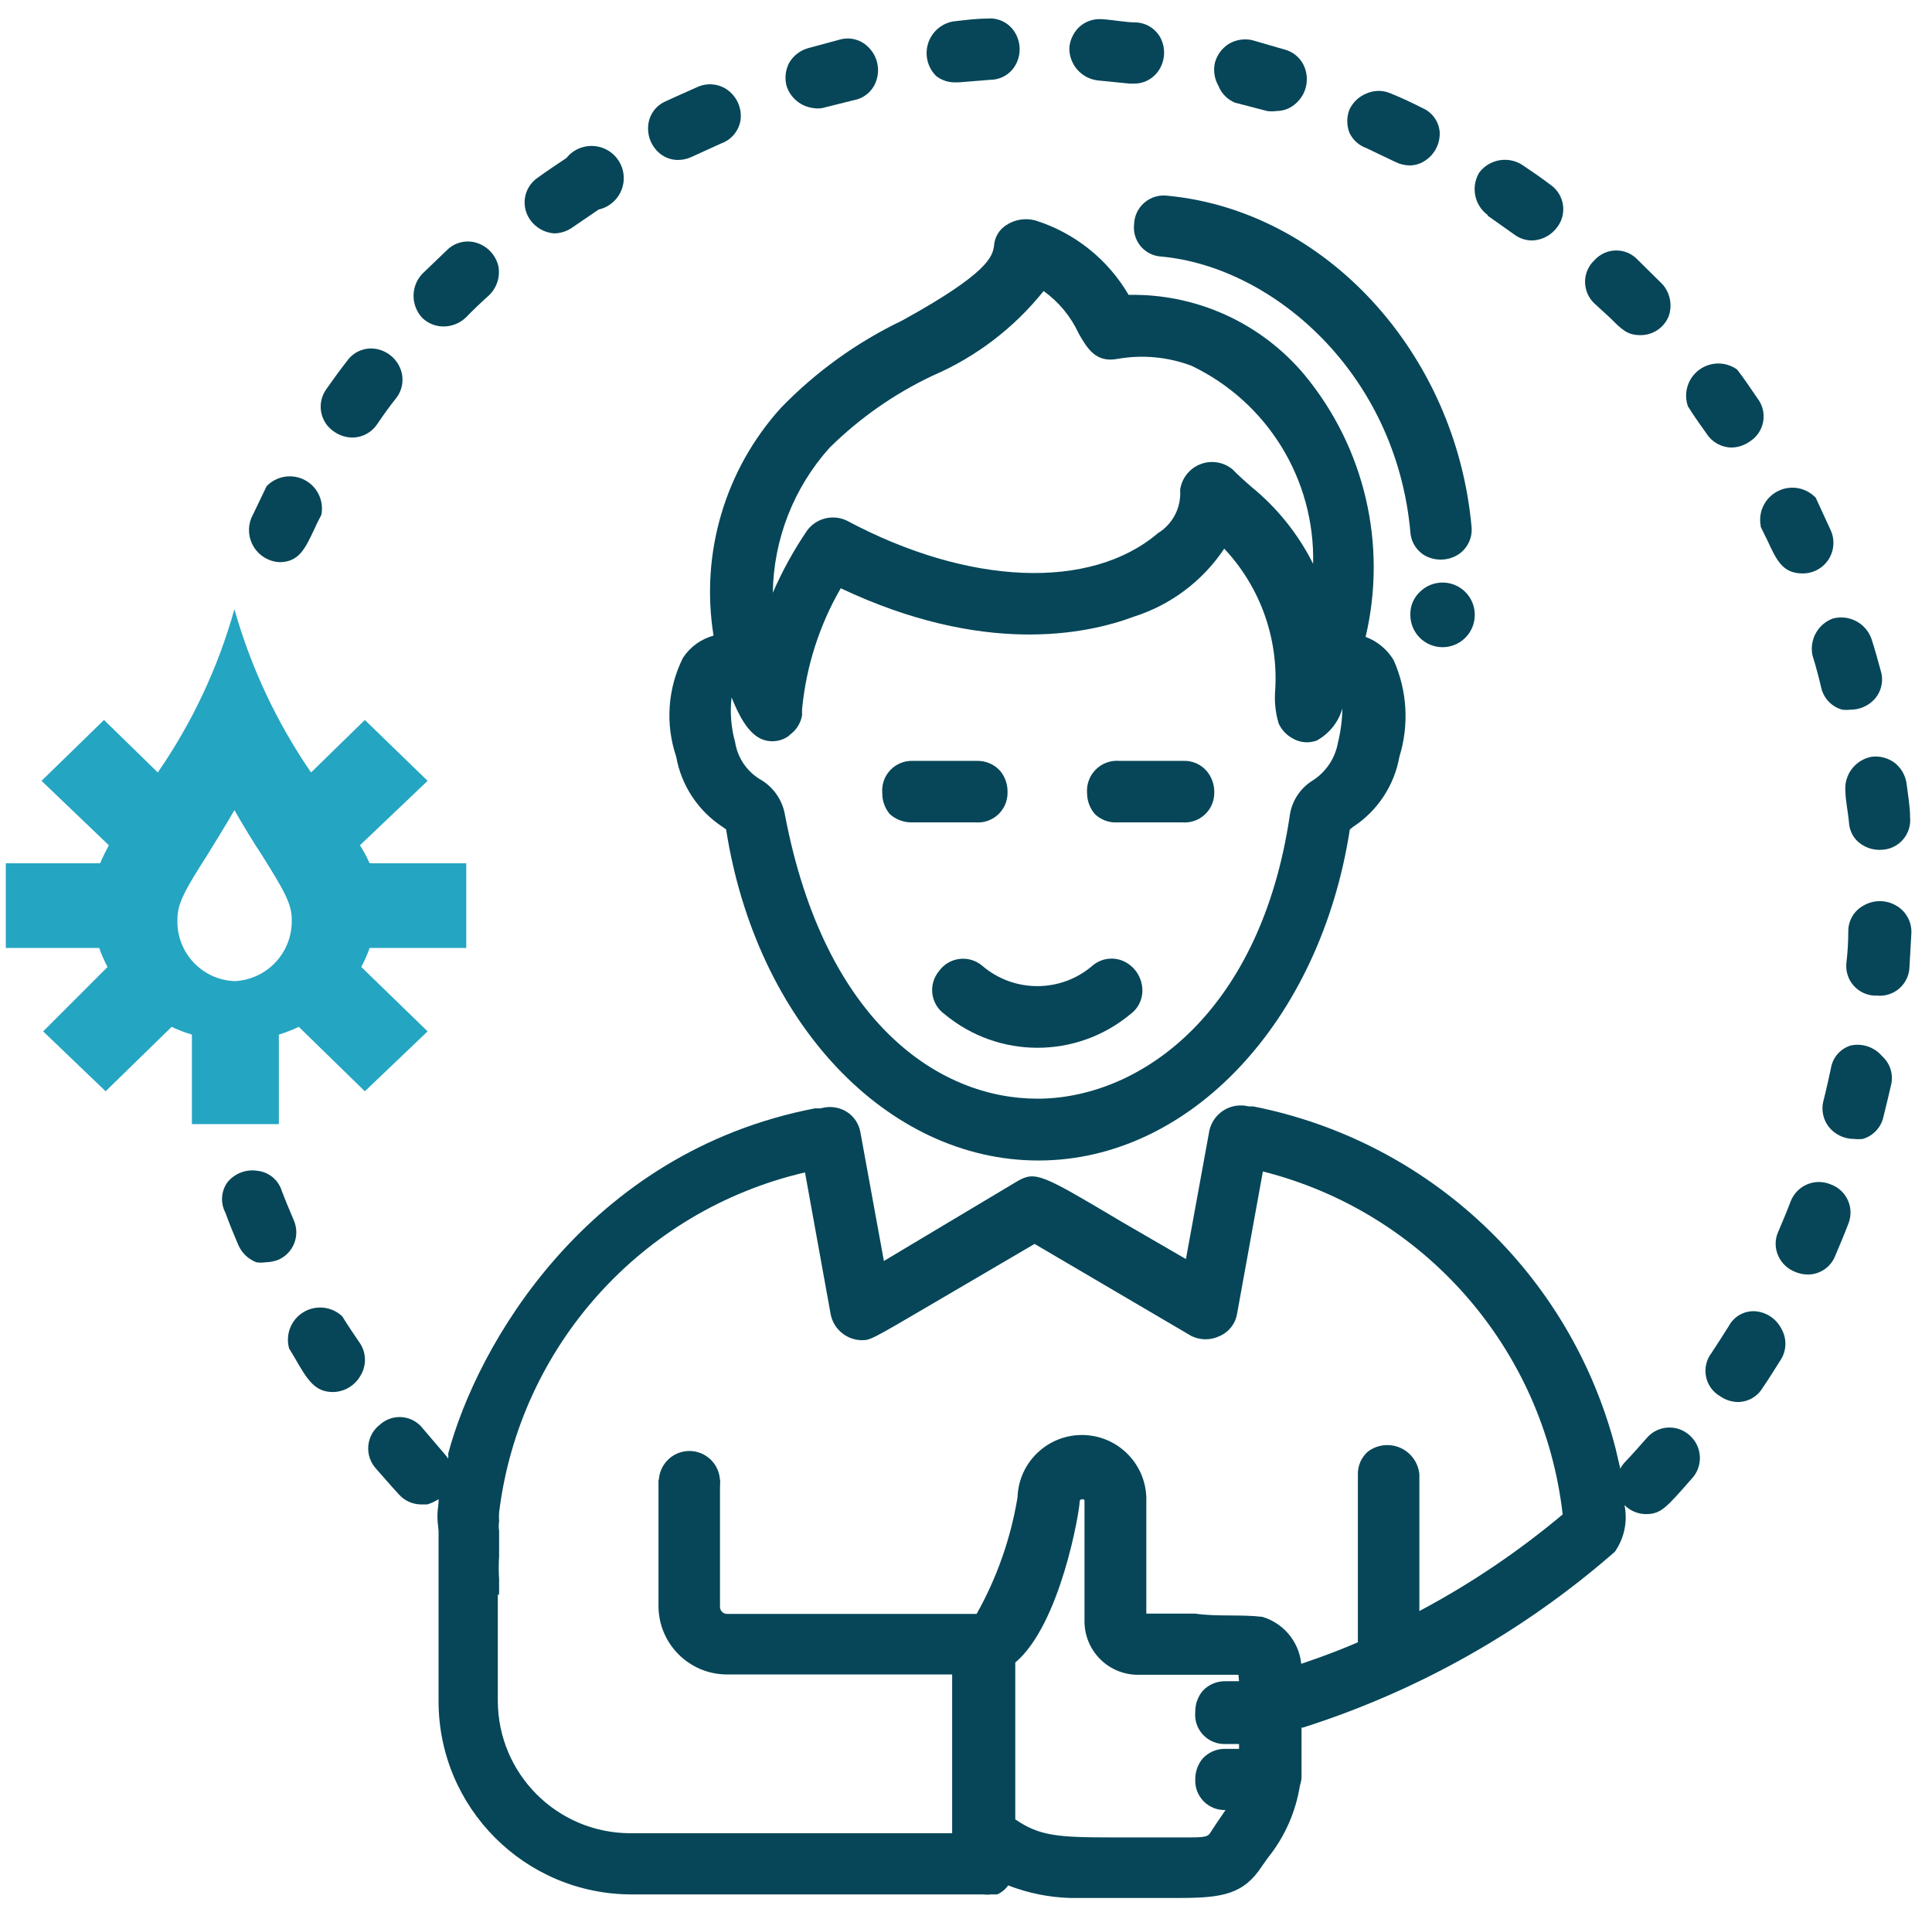 <?xml version="1.0" encoding="UTF-8"?>
<svg width="84px" height="83px" viewBox="0 0 84 83" version="1.1" xmlns="http://www.w3.org/2000/svg" xmlns:xlink="http://www.w3.org/1999/xlink">
    <!-- Generator: sketchtool 52.5 (67469) - http://www.bohemiancoding.com/sketch -->
    <title>7E0E75EA-3A3A-4EA1-9461-3E92508FCDC0</title>
    <desc>Created with sketchtool.</desc>
    <g id="Website" stroke="none" stroke-width="1" fill="none" fill-rule="evenodd">
        <g id="Audience-/-Service-Providers" transform="translate(-676, -680)">
            <g id="Hero" transform="translate(0, 80)">
                <g id="2" transform="translate(535, 549)">
                    <g id="Icon-/-servive-prov-better-talent" transform="translate(141, 50)">
                        <rect id="Background" x="0" y="0" width="84" height="84"></rect>
                        <g id="service-prov-spend-time-working" transform="translate(0, 1.5)">
                            <path d="M61.768,25.2 C61.471,25.461 61.306,25.841 61.32,26.236 C61.32,27.009 61.947,27.636 62.72,27.636 C63.493,27.636 64.12,27.009 64.12,26.236 C64.124,25.678 63.795,25.17 63.284,24.945 C62.773,24.72 62.177,24.82 61.768,25.2 Z" id="Path" fill="#064658"></path>
                            <path d="M39.606,35.252 L42.406,35.252 C42.774,35.284 43.138,35.157 43.406,34.903 C43.674,34.648 43.819,34.291 43.806,33.922 C43.81,33.59 43.696,33.268 43.484,33.012 C43.227,32.727 42.859,32.569 42.476,32.578 L39.676,32.578 C39.309,32.569 38.956,32.716 38.705,32.983 C38.453,33.251 38.328,33.613 38.36,33.978 C38.356,34.31 38.47,34.632 38.682,34.888 C38.935,35.118 39.264,35.248 39.606,35.252 Z" id="Path" fill="#064658"></path>
                            <path d="M48.594,35.252 L51.394,35.252 C51.762,35.284 52.126,35.157 52.394,34.903 C52.662,34.648 52.807,34.291 52.794,33.922 C52.794,33.588 52.675,33.266 52.458,33.012 C52.208,32.726 51.843,32.567 51.464,32.578 L48.664,32.578 C48.284,32.548 47.911,32.686 47.641,32.955 C47.372,33.225 47.234,33.598 47.264,33.978 C47.264,34.312 47.383,34.634 47.6,34.888 C47.865,35.145 48.226,35.277 48.594,35.252 Z" id="Path" fill="#064658"></path>
                            <path d="M40.824,41.72 C40.595,41.997 40.491,42.357 40.539,42.713 C40.587,43.069 40.782,43.39 41.076,43.596 C43.414,45.536 46.802,45.536 49.14,43.596 C49.522,43.321 49.721,42.858 49.658,42.392 C49.598,41.895 49.278,41.468 48.818,41.272 C48.381,41.091 47.88,41.166 47.516,41.468 C46.131,42.672 44.071,42.672 42.686,41.468 C42.41,41.243 42.053,41.143 41.7,41.191 C41.348,41.238 41.03,41.43 40.824,41.72 Z" id="Path" fill="#064658"></path>
                            <path d="M49.308,9.254 C49.269,9.6 49.375,9.946 49.6,10.212 C49.825,10.477 50.15,10.637 50.498,10.654 C55.328,11.102 60.69,15.694 61.32,22.624 C61.347,23.089 61.626,23.503 62.048,23.702 C62.233,23.786 62.433,23.829 62.636,23.828 C62.926,23.83 63.21,23.742 63.448,23.576 C63.823,23.308 64.026,22.859 63.98,22.4 C63.294,14.826 57.61,8.652 50.75,8.008 C50.39,7.965 50.028,8.075 49.753,8.312 C49.479,8.549 49.317,8.891 49.308,9.254 Z" id="Path" fill="#064658"></path>
                            <path d="M31.024,27.132 C30.478,27.281 30.005,27.625 29.694,28.098 C29.027,29.434 28.921,30.981 29.4,32.396 C29.622,33.648 30.352,34.753 31.416,35.448 L31.57,35.56 C32.886,43.96 38.57,49.952 45.15,49.952 C51.73,49.952 57.4,43.904 58.688,35.56 L58.828,35.448 C59.892,34.753 60.622,33.648 60.844,32.396 C61.273,31.012 61.183,29.519 60.592,28.196 C60.312,27.732 59.882,27.376 59.374,27.188 C60.322,23.182 59.338,18.964 56.714,15.792 C54.823,13.537 52.012,12.26 49.07,12.32 C48.17,10.777 46.727,9.624 45.024,9.086 C44.585,8.964 44.114,9.04 43.736,9.296 C43.431,9.495 43.239,9.828 43.218,10.192 C43.148,10.626 43.036,11.34 39.214,13.44 C37.249,14.383 35.466,15.668 33.95,17.234 C31.522,19.918 30.445,23.56 31.024,27.132 Z M46.9,14 C47.264,14.63 47.628,15.274 48.566,15.106 C49.651,14.911 50.768,15.012 51.8,15.4 C55.106,16.977 57.178,20.348 57.092,24.01 C56.44,22.711 55.519,21.565 54.39,20.65 C54.124,20.412 53.844,20.174 53.592,19.908 C53.2,19.582 52.661,19.496 52.187,19.682 C51.712,19.869 51.376,20.298 51.31,20.804 C51.364,21.561 50.991,22.284 50.344,22.68 C47.418,25.172 42.112,24.962 36.82,22.134 C36.219,21.847 35.499,22.022 35.098,22.554 C34.515,23.41 34.013,24.32 33.6,25.27 C33.634,22.941 34.509,20.704 36.064,18.97 C37.369,17.679 38.884,16.619 40.544,15.834 C42.432,15.022 44.091,13.757 45.374,12.152 C46.034,12.625 46.56,13.262 46.9,14 Z M34.3,31.472 C34.606,31.271 34.814,30.951 34.874,30.59 C34.869,30.501 34.869,30.413 34.874,30.324 C35.051,28.474 35.624,26.683 36.554,25.074 C42.714,27.986 47.18,27.104 49.308,26.306 C50.912,25.795 52.294,24.753 53.228,23.352 C54.796,25.022 55.598,27.269 55.44,29.554 C55.406,30.026 55.459,30.5 55.594,30.954 C55.72,31.228 55.931,31.454 56.196,31.598 C56.513,31.788 56.899,31.824 57.246,31.696 C57.792,31.398 58.195,30.894 58.366,30.296 C58.356,30.801 58.29,31.303 58.17,31.794 C58.046,32.478 57.64,33.078 57.05,33.446 C56.506,33.791 56.147,34.361 56.07,35 C54.81,43.4 49.728,47.166 45.262,47.264 L45.094,47.264 C40.894,47.264 35.868,44.03 34.132,34.944 C34.024,34.283 33.623,33.706 33.04,33.376 C32.461,33.025 32.066,32.435 31.962,31.766 C31.786,31.133 31.733,30.473 31.808,29.82 C32.074,30.478 32.508,31.444 33.208,31.668 C33.597,31.793 34.023,31.714 34.342,31.458 L34.3,31.472 Z" id="Shape" fill="#064658" fill-rule="nonzero"></path>
                            <path d="M28.784,6.244 C28.991,6.382 29.235,6.456 29.484,6.454 C29.693,6.453 29.898,6.405 30.086,6.314 L31.346,5.74 C31.802,5.582 32.132,5.182 32.2,4.704 C32.258,4.205 32.044,3.714 31.64,3.416 C31.262,3.141 30.766,3.088 30.338,3.276 C29.876,3.486 29.414,3.682 28.938,3.906 C28.508,4.092 28.216,4.502 28.182,4.97 C28.139,5.472 28.369,5.959 28.784,6.244 Z" id="Path" fill="#064658"></path>
                            <path d="M24.094,9.646 C24.375,9.642 24.648,9.555 24.878,9.394 L26.026,8.61 C26.626,8.476 27.068,7.965 27.116,7.353 C27.163,6.74 26.806,6.167 26.234,5.942 C25.662,5.716 25.01,5.89 24.626,6.37 C24.206,6.65 23.786,6.93 23.38,7.224 C23.085,7.424 22.885,7.737 22.826,8.089 C22.768,8.441 22.857,8.801 23.072,9.086 C23.315,9.412 23.688,9.617 24.094,9.646 Z" id="Path" fill="#064658"></path>
                            <path d="M76.552,22.4 L76.86,23.03 C77.238,23.842 77.504,24.43 78.372,24.43 C78.828,24.434 79.255,24.204 79.502,23.821 C79.749,23.437 79.782,22.954 79.59,22.54 C79.38,22.078 79.17,21.63 78.946,21.14 C78.52,20.689 77.847,20.572 77.293,20.854 C76.74,21.135 76.438,21.748 76.552,22.358 L76.552,22.4 Z" id="Path" fill="#064658"></path>
                            <path d="M59.402,5.936 L60.662,6.538 C60.854,6.633 61.064,6.686 61.278,6.692 C61.523,6.693 61.762,6.62 61.964,6.482 C62.385,6.206 62.626,5.725 62.594,5.222 C62.55,4.772 62.266,4.381 61.852,4.2 C61.404,3.976 60.942,3.752 60.452,3.556 C60.126,3.417 59.756,3.417 59.43,3.556 C59.098,3.685 58.828,3.935 58.674,4.256 C58.545,4.584 58.545,4.95 58.674,5.278 C58.82,5.585 59.082,5.821 59.402,5.936 Z" id="Path" fill="#064658"></path>
                            <path d="M64.68,8.876 L65.828,9.688 C66.057,9.863 66.338,9.956 66.626,9.954 C67.047,9.937 67.438,9.731 67.69,9.394 C67.912,9.114 68.008,8.755 67.954,8.402 C67.901,8.049 67.704,7.734 67.41,7.532 C67.004,7.224 66.598,6.944 66.178,6.664 C65.564,6.276 64.756,6.422 64.316,7 C63.943,7.618 64.1,8.418 64.68,8.848 L64.68,8.876 Z" id="Path" fill="#064658"></path>
                            <path d="M80.234,33.838 C80.234,34.3 80.346,34.762 80.388,35.238 C80.402,35.529 80.515,35.806 80.71,36.022 C81.005,36.326 81.422,36.481 81.844,36.442 C82.191,36.421 82.515,36.26 82.742,35.996 C82.968,35.733 83.079,35.388 83.048,35.042 C83.048,34.552 82.95,34.048 82.894,33.558 C82.842,33.204 82.657,32.884 82.376,32.662 C82.094,32.454 81.744,32.359 81.396,32.396 C80.678,32.517 80.173,33.168 80.234,33.894 L80.234,33.838 Z" id="Path" fill="#064658"></path>
                            <path d="M78.806,28 C78.946,28.448 79.072,28.915 79.184,29.4 C79.29,29.86 79.639,30.225 80.094,30.352 C80.215,30.367 80.337,30.367 80.458,30.352 C80.83,30.354 81.188,30.208 81.452,29.946 C81.787,29.614 81.911,29.124 81.774,28.672 C81.648,28.196 81.508,27.706 81.368,27.272 C81.123,26.585 80.392,26.202 79.688,26.39 C79.034,26.632 78.658,27.319 78.806,28 Z" id="Path" fill="#064658"></path>
                            <path d="M35.378,4.2 C35.499,4.219 35.621,4.219 35.742,4.2 L37.142,3.85 C37.6,3.762 37.971,3.428 38.108,2.982 C38.267,2.492 38.143,1.954 37.786,1.582 C37.467,1.234 36.981,1.094 36.526,1.218 L35.126,1.596 C34.785,1.695 34.495,1.921 34.314,2.226 C34.148,2.54 34.108,2.905 34.202,3.248 C34.374,3.768 34.834,4.14 35.378,4.2 Z" id="Path" fill="#064658"></path>
                            <path d="M41.538,3.08 L41.678,3.08 L43.078,2.968 C43.548,2.959 43.975,2.69 44.184,2.268 C44.409,1.82 44.377,1.286 44.1,0.868 C43.842,0.477 43.39,0.262 42.924,0.308 C42.42,0.308 41.916,0.378 41.426,0.434 C40.916,0.531 40.502,0.902 40.349,1.398 C40.197,1.894 40.331,2.433 40.698,2.8 C40.937,2.989 41.234,3.088 41.538,3.08 Z" id="Path" fill="#064658"></path>
                            <path d="M47.726,2.996 L49.126,3.136 L49.294,3.136 C49.7,3.143 50.085,2.955 50.33,2.632 C50.634,2.23 50.698,1.695 50.498,1.232 C50.307,0.799 49.892,0.508 49.42,0.476 C48.93,0.476 48.426,0.364 47.936,0.336 C47.581,0.302 47.227,0.413 46.956,0.644 C46.69,0.882 46.525,1.212 46.494,1.568 C46.474,2.291 47.008,2.91 47.726,2.996 Z" id="Path" fill="#064658"></path>
                            <path d="M53.69,3.962 L55.09,4.326 C55.225,4.346 55.361,4.346 55.496,4.326 C55.82,4.327 56.131,4.201 56.364,3.976 C56.751,3.622 56.907,3.082 56.77,2.576 C56.653,2.123 56.299,1.769 55.846,1.652 L54.446,1.246 C54.103,1.169 53.743,1.224 53.438,1.4 C53.135,1.587 52.915,1.882 52.822,2.226 C52.745,2.569 52.8,2.929 52.976,3.234 C53.106,3.563 53.364,3.825 53.69,3.962 Z" id="Path" fill="#064658"></path>
                            <path d="M82.432,38.864 C81.999,38.614 81.465,38.614 81.032,38.864 C80.617,39.083 80.358,39.515 80.36,39.984 C80.36,40.441 80.332,40.908 80.276,41.384 C80.245,41.735 80.359,42.083 80.592,42.348 C80.825,42.612 81.156,42.77 81.508,42.784 L81.62,42.784 C81.971,42.815 82.319,42.701 82.584,42.468 C82.848,42.235 83.006,41.904 83.02,41.552 L83.104,40.054 C83.12,39.563 82.861,39.104 82.432,38.864 Z" id="Path" fill="#064658"></path>
                            <path d="M80.458,44.954 C80.008,45.097 79.677,45.482 79.604,45.948 C79.506,46.396 79.408,46.858 79.282,47.348 C79.163,47.798 79.291,48.277 79.618,48.608 C79.882,48.87 80.24,49.016 80.612,49.014 C80.738,49.028 80.864,49.028 80.99,49.014 C81.439,48.883 81.783,48.519 81.886,48.062 C82.007,47.577 82.119,47.11 82.222,46.662 C82.33,46.206 82.18,45.728 81.83,45.416 C81.494,45.019 80.966,44.841 80.458,44.954 Z" id="Path" fill="#064658"></path>
                            <path d="M14.882,56.728 C14.424,56.293 13.732,56.219 13.193,56.546 C12.653,56.873 12.399,57.521 12.572,58.128 L12.768,58.45 C13.37,59.5 13.678,60.018 14.49,60.018 C14.977,60.005 15.423,59.74 15.666,59.318 C15.935,58.89 15.935,58.346 15.666,57.918 C15.4,57.526 15.12,57.12 14.882,56.728 Z" id="Path" fill="#064658"></path>
                            <path d="M70,13.314 C70.518,13.832 70.756,14.07 71.316,14.07 C71.854,14.077 72.342,13.755 72.548,13.258 C72.721,12.778 72.619,12.241 72.282,11.858 L71.218,10.808 C70.976,10.541 70.633,10.388 70.273,10.388 C69.913,10.388 69.57,10.541 69.328,10.808 C69.065,11.052 68.915,11.394 68.915,11.753 C68.915,12.112 69.065,12.454 69.328,12.698 L70,13.314 Z" id="Path" fill="#064658"></path>
                            <path d="M14.532,18.27 C14.766,18.433 15.045,18.521 15.33,18.522 C15.757,18.517 16.155,18.302 16.394,17.948 C16.66,17.556 16.926,17.178 17.22,16.814 C17.511,16.445 17.581,15.947 17.402,15.512 C17.209,15.047 16.782,14.72 16.282,14.658 C15.818,14.604 15.361,14.808 15.092,15.19 C14.784,15.582 14.49,15.988 14.196,16.408 C13.984,16.696 13.899,17.059 13.963,17.411 C14.027,17.764 14.232,18.074 14.532,18.27 Z" id="Path" fill="#064658"></path>
                            <path d="M76.3,56.504 C75.829,56.481 75.388,56.732 75.166,57.148 C74.914,57.549 74.662,57.941 74.41,58.324 C74.188,58.615 74.102,58.988 74.175,59.348 C74.247,59.707 74.47,60.017 74.788,60.2 C75.014,60.358 75.282,60.446 75.558,60.452 C76.001,60.45 76.41,60.216 76.636,59.836 C76.916,59.43 77.182,58.996 77.448,58.576 C77.686,58.17 77.686,57.666 77.448,57.26 C77.224,56.825 76.789,56.538 76.3,56.504 Z" id="Path" fill="#064658"></path>
                            <path d="M73.472,61.908 C73.209,61.664 72.858,61.539 72.5,61.563 C72.142,61.587 71.81,61.757 71.582,62.034 C71.274,62.384 70.966,62.734 70.644,63.07 C70.566,63.154 70.5,63.248 70.448,63.35 L70.238,62.454 C68.278,54.888 62.156,49.114 54.488,47.6 L54.292,47.6 C53.928,47.507 53.542,47.565 53.221,47.76 C52.899,47.955 52.67,48.27 52.584,48.636 L51.562,54.236 L48.762,52.612 C45.304,50.554 45.024,50.4 44.24,50.848 L38.43,54.32 L37.408,48.72 C37.339,48.328 37.098,47.989 36.75,47.796 C36.424,47.619 36.042,47.579 35.686,47.684 L35.434,47.684 C25.508,49.602 20.734,58.016 19.488,62.692 C19.494,62.767 19.494,62.841 19.488,62.916 C19.451,62.857 19.408,62.801 19.362,62.748 L18.382,61.6 C18.163,61.317 17.835,61.138 17.478,61.109 C17.121,61.08 16.768,61.202 16.506,61.446 C16.223,61.668 16.045,61.997 16.013,62.355 C15.981,62.713 16.099,63.068 16.338,63.336 C16.674,63.714 16.996,64.092 17.332,64.456 C17.575,64.736 17.927,64.899 18.298,64.904 L18.578,64.904 C18.773,64.844 18.957,64.754 19.124,64.638 C18.884,65.52 19.059,66.463 19.6,67.2 C20.286,67.788 21,68.32 21.7,68.852 C21.693,68.81 21.693,68.768 21.7,68.726 C21.7,68.53 21.7,68.334 21.7,68.152 C21.679,67.826 21.679,67.498 21.7,67.172 C21.7,66.794 21.7,66.43 21.7,66.052 C21.679,65.918 21.679,65.78 21.7,65.646 C21.692,65.515 21.692,65.385 21.7,65.254 C22.592,58.023 27.904,52.119 35,50.47 L36.12,56.658 C36.255,57.289 36.805,57.746 37.45,57.764 C37.842,57.764 37.842,57.764 40.586,56.154 L44.982,53.578 L51.8,57.582 C52.189,57.772 52.643,57.772 53.032,57.582 C53.435,57.406 53.72,57.036 53.788,56.602 L54.908,50.428 C61.931,52.204 67.121,58.141 67.942,65.338 C66.018,66.953 63.93,68.36 61.712,69.538 L61.712,63.602 C61.668,63.094 61.351,62.651 60.885,62.444 C60.419,62.238 59.878,62.3 59.472,62.608 C59.188,62.859 59.029,63.223 59.038,63.602 L59.038,70.896 C57.974,71.358 56.896,71.736 55.804,72.086 C56.112,72.912 56.35,73.766 56.602,74.62 C61.617,73.032 66.25,70.425 70.21,66.962 C70.623,66.372 70.775,65.638 70.63,64.932 C70.878,65.183 71.215,65.324 71.568,65.324 C72.212,65.324 72.45,65.044 73.542,63.798 C73.789,63.541 73.921,63.194 73.908,62.838 C73.894,62.482 73.737,62.146 73.472,61.908 Z" id="Path" fill="#064658"></path>
                            <path d="M79.59,50.988 C79.262,50.851 78.892,50.852 78.565,50.992 C78.238,51.132 77.982,51.398 77.854,51.73 C77.686,52.178 77.504,52.598 77.322,53.032 C77.161,53.373 77.161,53.769 77.322,54.11 C77.461,54.415 77.712,54.655 78.022,54.782 C78.202,54.864 78.398,54.907 78.596,54.908 C79.119,54.911 79.591,54.595 79.786,54.11 C79.982,53.648 80.178,53.186 80.36,52.71 C80.495,52.38 80.49,52.009 80.344,51.684 C80.199,51.358 79.926,51.107 79.59,50.988 Z" id="Path" fill="#064658"></path>
                            <path d="M74.2,18.354 C74.435,18.723 74.84,18.949 75.278,18.956 C75.559,18.952 75.832,18.865 76.062,18.704 C76.378,18.511 76.596,18.192 76.66,17.828 C76.725,17.464 76.629,17.089 76.398,16.8 C76.118,16.38 75.838,15.974 75.53,15.568 C75.034,15.21 74.364,15.215 73.873,15.58 C73.383,15.945 73.186,16.587 73.388,17.164 C73.654,17.598 73.934,17.976 74.2,18.354 Z" id="Path" fill="#064658"></path>
                            <path d="M12.138,23.94 C12.992,23.94 13.258,23.366 13.65,22.54 C13.734,22.344 13.846,22.12 13.972,21.882 C14.093,21.273 13.799,20.656 13.248,20.368 C12.698,20.08 12.024,20.189 11.592,20.636 L10.92,22.036 C10.758,22.452 10.805,22.921 11.046,23.297 C11.286,23.673 11.692,23.912 12.138,23.94 Z" id="Path" fill="#064658"></path>
                            <path d="M19.32,13.692 C19.671,13.683 20.005,13.544 20.258,13.3 C20.585,12.964 20.921,12.642 21.266,12.334 C21.599,12.012 21.751,11.545 21.672,11.088 C21.561,10.593 21.192,10.197 20.706,10.052 C20.254,9.918 19.766,10.042 19.432,10.374 L18.354,11.41 C17.856,11.947 17.856,12.777 18.354,13.314 C18.611,13.567 18.96,13.704 19.32,13.692 Z" id="Path" fill="#064658"></path>
                            <path d="M12.782,52.57 C12.6,52.136 12.418,51.716 12.25,51.268 C12.103,50.796 11.691,50.455 11.2,50.4 C10.703,50.319 10.2,50.511 9.884,50.904 C9.61,51.292 9.578,51.801 9.8,52.22 C9.968,52.696 10.164,53.158 10.36,53.62 C10.509,53.967 10.791,54.24 11.144,54.376 C11.278,54.397 11.416,54.397 11.55,54.376 C11.742,54.373 11.932,54.335 12.11,54.264 C12.758,53.976 13.056,53.223 12.782,52.57 Z" id="Path" fill="#064658"></path>
                            <path d="M15.652,36.246 L18.592,33.446 L15.862,30.8 L13.524,33.082 C12.033,30.914 10.907,28.516 10.192,25.984 C9.483,28.518 8.357,30.917 6.86,33.082 L4.522,30.8 L1.806,33.446 L4.732,36.246 C4.592,36.512 4.466,36.764 4.354,37.03 L0.252,37.03 L0.252,40.712 L4.312,40.712 C4.413,40.996 4.535,41.272 4.676,41.538 L1.876,44.338 L4.592,46.942 L7.462,44.142 C7.747,44.277 8.042,44.389 8.344,44.478 L8.344,48.37 L12.124,48.37 L12.124,44.478 C12.421,44.387 12.711,44.274 12.992,44.142 L15.862,46.942 L18.592,44.338 L15.708,41.538 C15.849,41.272 15.971,40.996 16.072,40.712 L20.272,40.712 L20.272,37.03 L16.072,37.03 C15.95,36.76 15.809,36.498 15.652,36.246 Z M10.192,42.154 C8.767,42.093 7.659,40.892 7.714,39.466 C7.714,38.766 8.05,38.178 9.016,36.666 C9.366,36.092 9.772,35.448 10.192,34.72 C10.612,35.448 11.018,36.12 11.382,36.666 C12.348,38.206 12.684,38.794 12.684,39.466 C12.731,40.894 11.619,42.093 10.192,42.154 Z" id="Shape" fill="#24A5C2"></path>
                            <path d="M54.88,69.79 C53.9,69.678 52.934,69.79 51.954,69.65 L49.84,69.65 L49.84,64.778 C49.89,63.232 48.677,61.937 47.131,61.887 C45.585,61.837 44.29,63.05 44.24,64.596 C43.947,66.376 43.345,68.091 42.462,69.664 L31.598,69.664 C31.433,69.657 31.304,69.521 31.304,69.356 L31.304,63.826 C30.422,63.826 29.526,63.826 28.63,63.826 L28.63,69.328 C28.638,70.964 29.962,72.288 31.598,72.296 L41.398,72.296 L41.398,79.198 L27.398,79.198 C24.223,79.19 21.652,76.619 21.644,73.444 L21.644,63.98 L19.068,63.98 L19.068,73.458 C19.068,78.097 22.829,81.858 27.468,81.858 L42.77,81.858 C42.872,81.873 42.976,81.873 43.078,81.858 L43.274,81.858 L43.358,81.858 C43.549,81.772 43.713,81.637 43.834,81.466 C44.692,81.8 45.601,81.985 46.522,82.012 L51.282,82.012 C53.172,82.012 54.082,81.844 54.88,80.612 L55.118,80.276 C55.852,79.367 56.335,78.28 56.518,77.126 C56.555,77.017 56.579,76.904 56.588,76.79 C56.588,76.79 56.588,76.72 56.588,76.678 C56.588,76.636 56.588,76.538 56.588,76.468 L56.588,72.044 C56.575,70.999 55.882,70.085 54.88,69.79 Z M53.872,72.59 L53.284,72.59 C52.908,72.58 52.545,72.733 52.29,73.01 C52.078,73.266 51.964,73.588 51.968,73.92 C51.931,74.287 52.055,74.651 52.307,74.919 C52.56,75.188 52.916,75.334 53.284,75.32 L53.872,75.32 L53.872,75.53 L53.284,75.53 C52.908,75.52 52.545,75.673 52.29,75.95 C52.078,76.206 51.964,76.528 51.968,76.86 C51.952,77.215 52.085,77.56 52.335,77.813 C52.585,78.065 52.929,78.202 53.284,78.19 L52.864,78.806 L52.598,79.212 C52.514,79.338 52.36,79.38 51.758,79.38 L51.604,79.38 L48.342,79.38 C45.948,79.38 45.192,79.31 44.142,78.596 L44.142,71.778 C46.116,70.112 46.942,65.17 46.942,64.778 C46.942,64.778 46.942,64.68 47.04,64.68 C47.138,64.68 47.152,64.68 47.152,64.778 L47.152,70 C47.156,70.621 47.408,71.215 47.852,71.649 C48.297,72.083 48.897,72.321 49.518,72.31 C51.996,72.31 53.326,72.31 53.844,72.31 L53.872,72.59 Z" id="Shape" fill="#064658" fill-rule="nonzero"></path>
                            <circle id="Oval" fill="#064658" cx="29.974" cy="63.91" r="1.33"></circle>
                        </g>
                    </g>
                </g>
            </g>
        </g>
    </g>
</svg>